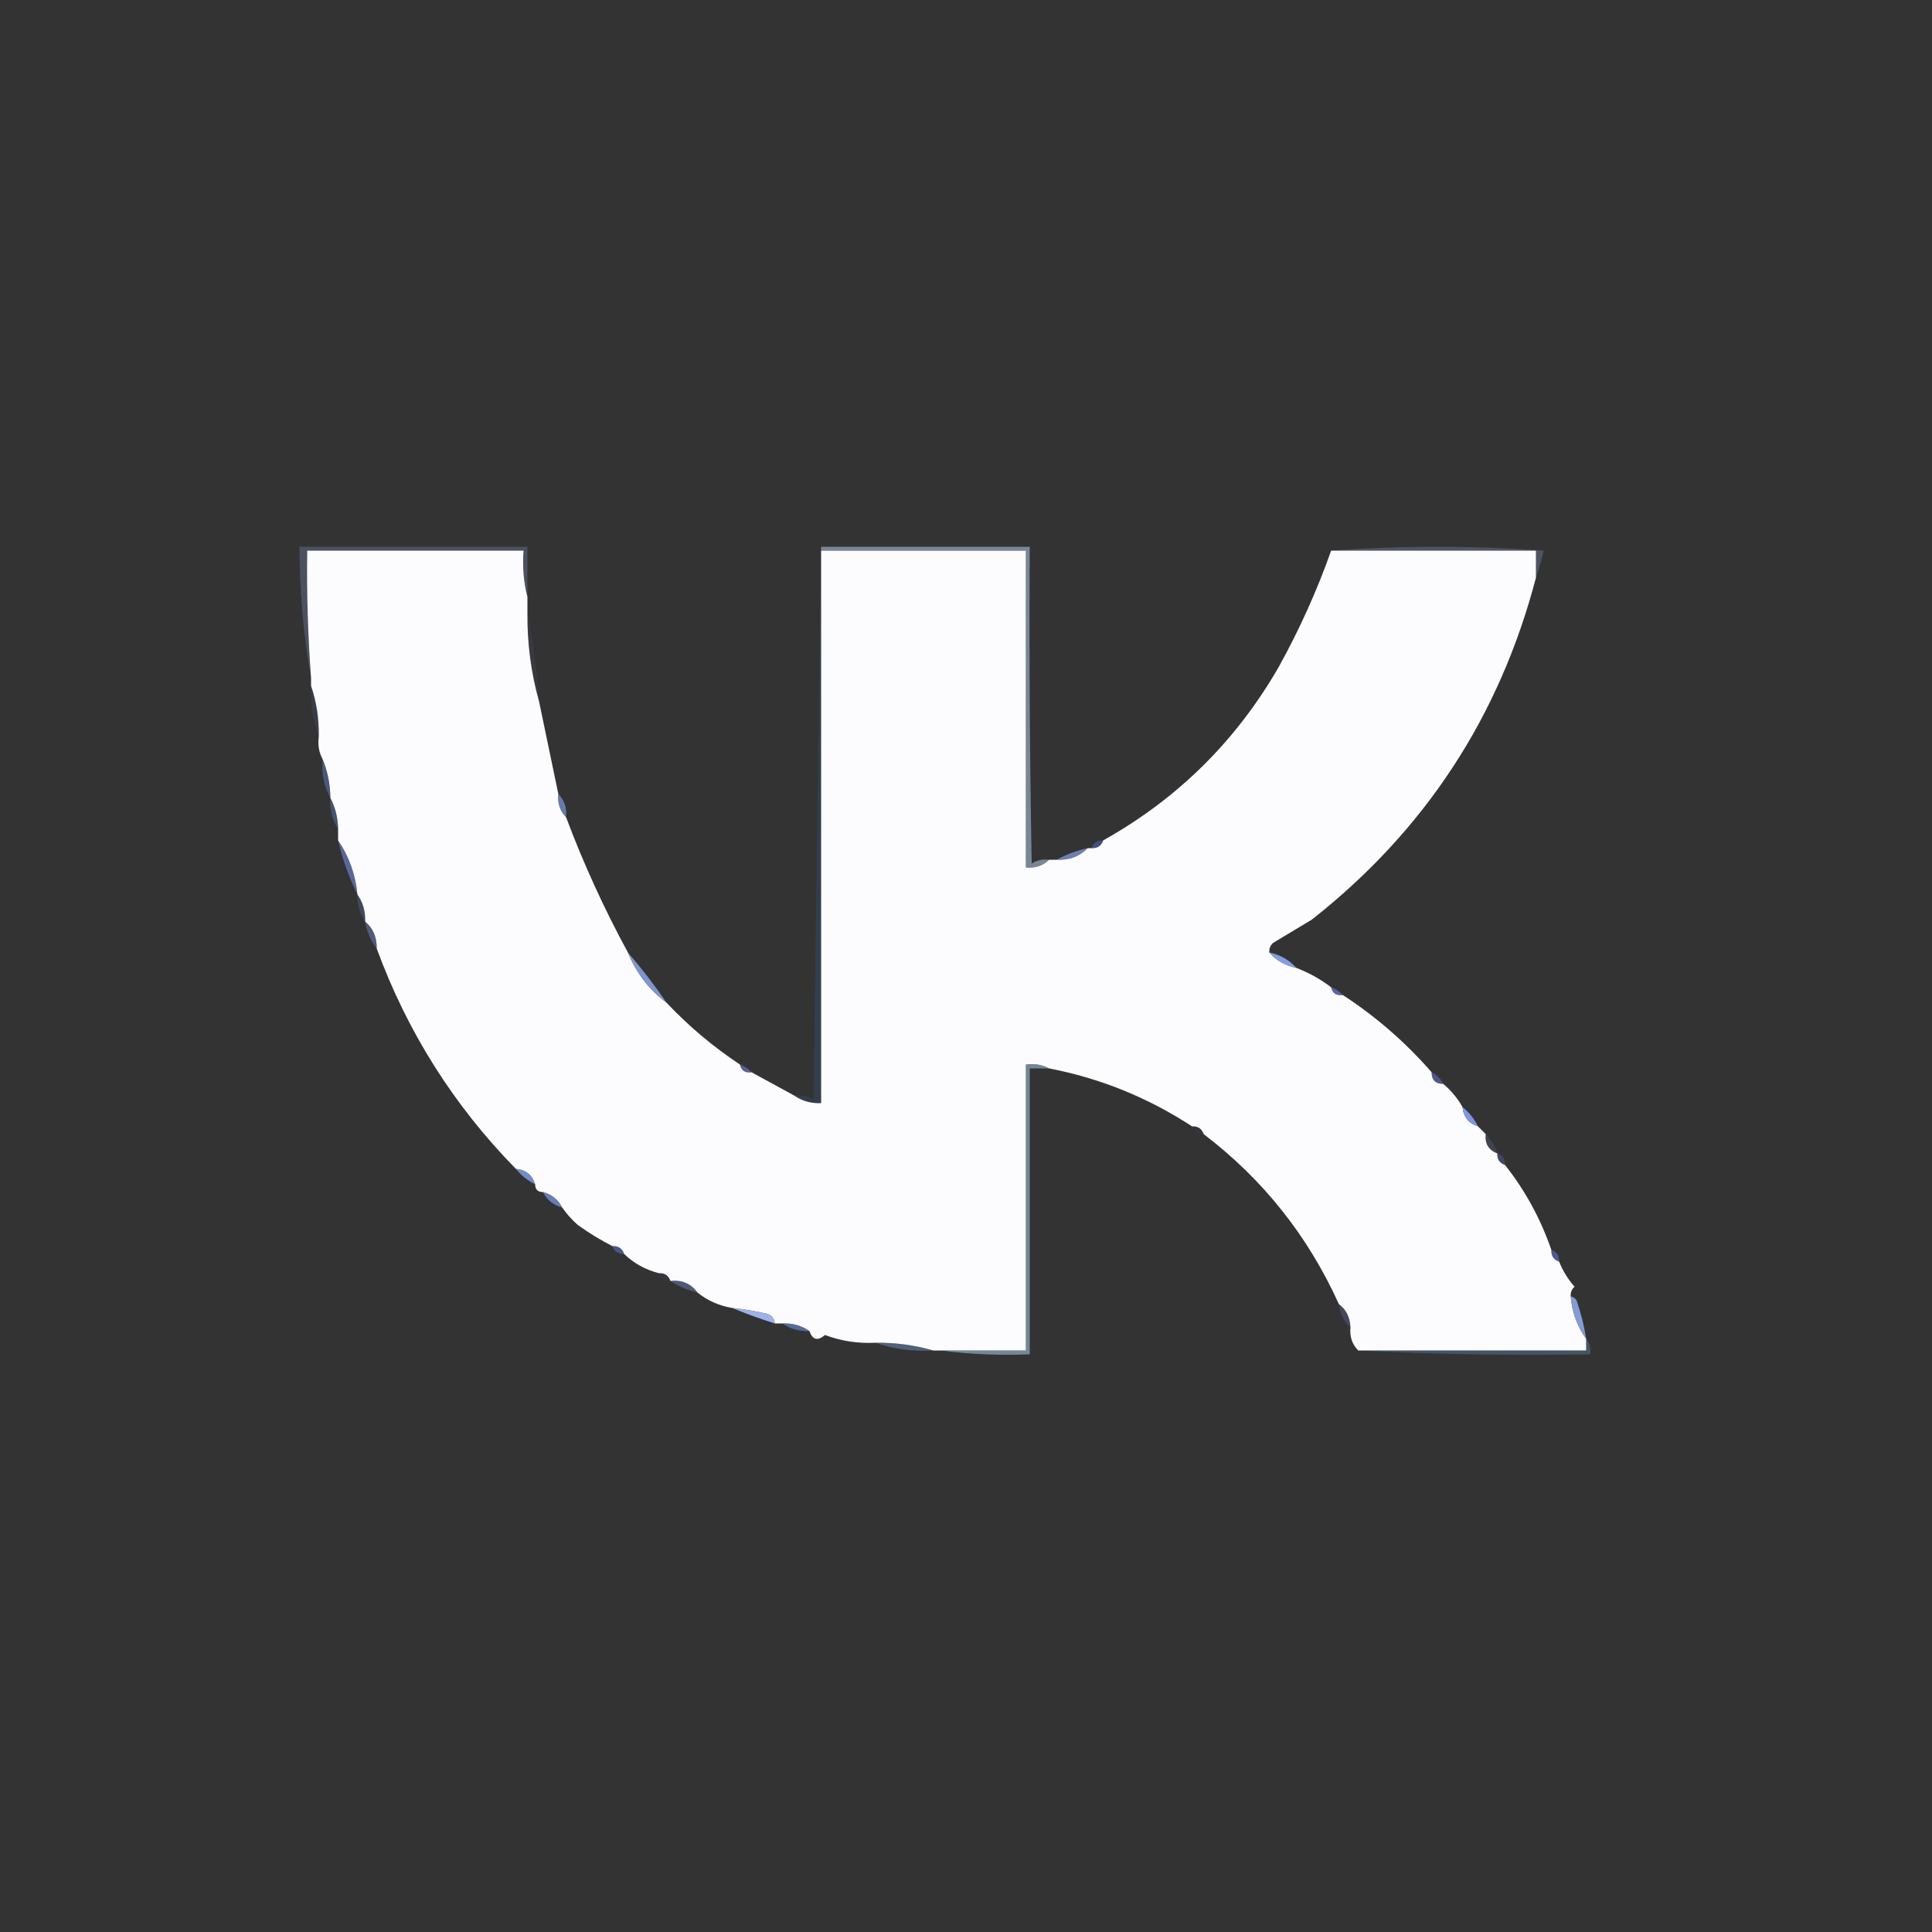 <?xml version="1.0" encoding="UTF-8"?>
<!DOCTYPE svg PUBLIC "-//W3C//DTD SVG 1.1//EN" "http://www.w3.org/Graphics/SVG/1.1/DTD/svg11.dtd">
<svg xmlns="http://www.w3.org/2000/svg" version="1.1" width="500px" height="500px" style="shape-rendering:geometricPrecision; text-rendering:geometricPrecision; image-rendering:optimizeQuality; fill-rule:evenodd; clip-rule:evenodd" xmlns:xlink="http://www.w3.org/1999/xlink">
<rect width="100%" height="100%" fill="#333333" stroke="none"/>
<g><path style="opacity:0.243" fill="#93aff1" d="M 136.5,154.5 C 135.517,150.702 135.183,146.702 135.5,142.5C 116.833,142.5 98.167,142.5 79.5,142.5C 79.347,153.521 79.68,164.521 80.5,175.5C 78.535,164.403 77.535,153.069 77.5,141.5C 97.167,141.5 116.833,141.5 136.5,141.5C 136.5,145.833 136.5,150.167 136.5,154.5 Z"/></g>
<g><path style="opacity:0.243" fill="#a0bcf5" d="M 344.5,142.5 C 362.671,141.173 381.004,141.173 399.5,142.5C 398.933,144.982 398.266,147.316 397.5,149.5C 397.5,147.167 397.5,144.833 397.5,142.5C 379.833,142.5 362.167,142.5 344.5,142.5 Z"/></g>
<g><path style="opacity:1" fill="#fcfcfe" d="M 136.5,154.5 C 136.5,155.833 136.5,157.167 136.5,158.5C 136.418,166.45 137.418,174.116 139.5,181.5C 141.166,189.495 142.833,197.495 144.5,205.5C 144.259,207.898 144.926,209.898 146.5,211.5C 151.024,223.548 156.358,235.214 162.5,246.5C 164.646,251.813 167.979,256.146 172.5,259.5C 178.247,265.585 184.581,270.918 191.5,275.5C 191.821,277.048 192.821,277.715 194.5,277.5C 198.206,279.506 201.873,281.506 205.5,283.5C 207.515,284.924 209.848,285.59 212.5,285.5C 212.5,237.833 212.5,190.167 212.5,142.5C 230.167,142.5 247.833,142.5 265.5,142.5C 265.5,169.833 265.5,197.167 265.5,224.5C 267.898,224.741 269.898,224.074 271.5,222.5C 272.167,222.5 272.833,222.5 273.5,222.5C 276.716,222.655 279.383,221.655 281.5,219.5C 281.833,219.5 282.167,219.5 282.5,219.5C 284.027,219.573 285.027,218.906 285.5,217.5C 304.787,206.713 319.954,191.713 331,172.5C 336.361,162.786 340.861,152.786 344.5,142.5C 362.167,142.5 379.833,142.5 397.5,142.5C 397.5,144.833 397.5,147.167 397.5,149.5C 388.095,185.47 368.761,214.97 339.5,238C 336.167,240 332.833,242 329.5,244C 328.748,244.671 328.414,245.504 328.5,246.5C 330.26,248.559 332.594,249.892 335.5,250.5C 338.738,251.738 341.738,253.404 344.5,255.5C 344.821,257.048 345.821,257.715 347.5,257.5C 356.079,263.076 363.745,269.743 370.5,277.5C 370.5,279.5 371.5,280.5 373.5,280.5C 375.514,282.183 377.18,284.183 378.5,286.5C 378.731,289.063 380.065,290.73 382.5,291.5C 383.167,292.167 383.833,292.833 384.5,293.5C 384.241,295.989 385.241,297.656 387.5,298.5C 387.427,300.027 388.094,301.027 389.5,301.5C 394.708,308.076 398.708,315.409 401.5,323.5C 401.427,325.027 402.094,326.027 403.5,326.5C 404.446,328.89 405.779,331.056 407.5,333C 406.748,333.671 406.414,334.504 406.5,335.5C 406.844,339.62 408.177,343.286 410.5,346.5C 410.5,347.5 410.5,348.5 410.5,349.5C 390.833,349.5 371.167,349.5 351.5,349.5C 349.926,347.898 349.259,345.898 349.5,343.5C 349.379,340.895 348.379,338.895 346.5,337.5C 338.512,319.852 326.846,305.186 311.5,293.5C 311.027,292.094 310.027,291.427 308.5,291.5C 297.087,284.051 284.754,279.051 271.5,276.5C 269.735,275.539 267.735,275.205 265.5,275.5C 265.5,300.167 265.5,324.833 265.5,349.5C 258.167,349.5 250.833,349.5 243.5,349.5C 242.833,349.5 242.167,349.5 241.5,349.5C 236.731,348.111 231.731,347.444 226.5,347.5C 222.026,347.732 217.693,347.066 213.5,345.5C 211.604,347.106 210.271,346.773 209.5,344.5C 207.485,343.076 205.152,342.41 202.5,342.5C 201.833,342.5 201.167,342.5 200.5,342.5C 200.423,341.25 199.756,340.417 198.5,340C 195.522,339.304 192.522,338.804 189.5,338.5C 186.088,337.925 183.088,336.592 180.5,334.5C 178.815,332.182 176.481,331.182 173.5,331.5C 173.027,330.094 172.027,329.427 170.5,329.5C 167.008,328.59 164.008,326.924 161.5,324.5C 161.027,323.094 160.027,322.427 158.5,322.5C 155.403,320.919 152.403,319.086 149.5,317C 147.959,315.629 146.625,314.129 145.5,312.5C 144.415,310.413 142.749,309.08 140.5,308.5C 139.167,308.5 138.5,307.833 138.5,306.5C 137.73,304.065 136.063,302.731 133.5,302.5C 117.42,286.085 105.42,267.085 97.5,245.5C 97.536,242.539 96.536,240.206 94.5,238.5C 94.591,235.848 93.924,233.515 92.5,231.5C 91.989,226.291 90.322,221.624 87.5,217.5C 87.5,216.5 87.5,215.5 87.5,214.5C 87.435,211.572 86.768,208.905 85.5,206.5C 85.451,202.922 84.785,199.589 83.5,196.5C 82.539,194.735 82.205,192.735 82.5,190.5C 82.562,185.924 81.895,181.591 80.5,177.5C 80.5,176.833 80.5,176.167 80.5,175.5C 79.68,164.521 79.347,153.521 79.5,142.5C 98.167,142.5 116.833,142.5 135.5,142.5C 135.183,146.702 135.517,150.702 136.5,154.5 Z"/></g>
<g><path style="opacity:0.51" fill="#b8d6f9" d="M 212.5,142.5 C 212.5,142.167 212.5,141.833 212.5,141.5C 230.5,141.5 248.5,141.5 266.5,141.5C 266.333,168.835 266.5,196.169 267,223.5C 268.356,222.62 269.856,222.286 271.5,222.5C 269.898,224.074 267.898,224.741 265.5,224.5C 265.5,197.167 265.5,169.833 265.5,142.5C 247.833,142.5 230.167,142.5 212.5,142.5 Z"/></g>
<g><path style="opacity:0.067" fill="#77a1f3" d="M 136.5,158.5 C 137.951,165.971 138.951,173.638 139.5,181.5C 137.418,174.116 136.418,166.45 136.5,158.5 Z"/></g>
<g><path style="opacity:0.106" fill="#6b8df2" d="M 80.5,177.5 C 81.895,181.591 82.562,185.924 82.5,190.5C 80.946,186.433 80.28,182.1 80.5,177.5 Z"/></g>
<g><path style="opacity:0.412" fill="#6a90e4" d="M 83.5,196.5 C 84.785,199.589 85.451,202.922 85.5,206.5C 83.826,203.493 83.159,200.16 83.5,196.5 Z"/></g>
<g><path style="opacity:0.337" fill="#6f92ed" d="M 85.5,206.5 C 86.768,208.905 87.435,211.572 87.5,214.5C 85.96,212.162 85.294,209.495 85.5,206.5 Z"/></g>
<g><path style="opacity:0.675" fill="#7f9fe4" d="M 144.5,205.5 C 146.074,207.102 146.741,209.102 146.5,211.5C 144.926,209.898 144.259,207.898 144.5,205.5 Z"/></g>
<g><path style="opacity:0.392" fill="#597ae9" d="M 285.5,217.5 C 285.027,218.906 284.027,219.573 282.5,219.5C 282.973,218.094 283.973,217.427 285.5,217.5 Z"/></g>
<g><path style="opacity:0.627" fill="#8facf9" d="M 281.5,219.5 C 279.383,221.655 276.716,222.655 273.5,222.5C 275.936,221.129 278.603,220.129 281.5,219.5 Z"/></g>
<g><path style="opacity:0.502" fill="#819bf9" d="M 87.5,217.5 C 90.322,221.624 91.989,226.291 92.5,231.5C 90.32,227.115 88.653,222.448 87.5,217.5 Z"/></g>
<g><path style="opacity:0.235" fill="#6d93e4" d="M 92.5,231.5 C 93.924,233.515 94.591,235.848 94.5,238.5C 93.076,236.485 92.409,234.152 92.5,231.5 Z"/></g>
<g><path style="opacity:0.396" fill="#8199ec" d="M 94.5,238.5 C 96.536,240.206 97.536,242.539 97.5,245.5C 95.935,243.491 94.935,241.157 94.5,238.5 Z"/></g>
<g><path style="opacity:0.906" fill="#8ca9f5" d="M 328.5,246.5 C 331.317,247.095 333.65,248.428 335.5,250.5C 332.594,249.892 330.26,248.559 328.5,246.5 Z"/></g>
<g><path style="opacity:0.773" fill="#95b1f7" d="M 162.5,246.5 C 166.064,250.614 169.397,254.948 172.5,259.5C 167.979,256.146 164.646,251.813 162.5,246.5 Z"/></g>
<g><path style="opacity:0.592" fill="#7386f4" d="M 344.5,255.5 C 345.71,255.932 346.71,256.599 347.5,257.5C 345.821,257.715 344.821,257.048 344.5,255.5 Z"/></g>
<g><path style="opacity:0.133" fill="#3488e9" d="M 212.5,141.5 C 212.5,141.833 212.5,142.167 212.5,142.5C 212.5,190.167 212.5,237.833 212.5,285.5C 209.848,285.59 207.515,284.924 205.5,283.5C 207.262,283.357 208.929,283.691 210.5,284.5C 211.167,236.668 211.833,189.002 212.5,141.5 Z"/></g>
<g><path style="opacity:0.502" fill="#7a8dfb" d="M 191.5,275.5 C 192.71,275.932 193.71,276.599 194.5,277.5C 192.821,277.715 191.821,277.048 191.5,275.5 Z"/></g>
<g><path style="opacity:0.459" fill="#6f82ed" d="M 370.5,277.5 C 371.833,278.167 372.833,279.167 373.5,280.5C 371.5,280.5 370.5,279.5 370.5,277.5 Z"/></g>
<g><path style="opacity:0.875" fill="#8ca4f9" d="M 378.5,286.5 C 380.207,287.873 381.54,289.539 382.5,291.5C 380.065,290.73 378.731,289.063 378.5,286.5 Z"/></g>
<g><path style="opacity:0.071" fill="#5268e8" d="M 308.5,291.5 C 310.027,291.427 311.027,292.094 311.5,293.5C 309.973,293.573 308.973,292.906 308.5,291.5 Z"/></g>
<g><path style="opacity:0.165" fill="#799aea" d="M 384.5,293.5 C 385.89,294.899 386.89,296.566 387.5,298.5C 385.241,297.656 384.241,295.989 384.5,293.5 Z"/></g>
<g><path style="opacity:0.267" fill="#6788f5" d="M 387.5,298.5 C 388.906,298.973 389.573,299.973 389.5,301.5C 388.094,301.027 387.427,300.027 387.5,298.5 Z"/></g>
<g><path style="opacity:0.827" fill="#7f9ee7" d="M 133.5,302.5 C 136.063,302.731 137.73,304.065 138.5,306.5C 136.539,305.54 134.873,304.207 133.5,302.5 Z"/></g>
<g><path style="opacity:0.655" fill="#81a5fa" d="M 140.5,308.5 C 142.749,309.08 144.415,310.413 145.5,312.5C 143.251,311.92 141.585,310.587 140.5,308.5 Z"/></g>
<g><path style="opacity:0.463" fill="#6582ef" d="M 158.5,322.5 C 160.027,322.427 161.027,323.094 161.5,324.5C 159.973,324.573 158.973,323.906 158.5,322.5 Z"/></g>
<g><path style="opacity:0.467" fill="#6389f8" d="M 401.5,323.5 C 402.906,323.973 403.573,324.973 403.5,326.5C 402.094,326.027 401.427,325.027 401.5,323.5 Z"/></g>
<g><path style="opacity:0.067" fill="#5875f0" d="M 170.5,329.5 C 172.027,329.427 173.027,330.094 173.5,331.5C 171.973,331.573 170.973,330.906 170.5,329.5 Z"/></g>
<g><path style="opacity:0.51" fill="#b3d5f9" d="M 271.5,276.5 C 269.833,276.5 268.167,276.5 266.5,276.5C 266.5,301.167 266.5,325.833 266.5,350.5C 258.648,350.825 250.982,350.492 243.5,349.5C 250.833,349.5 258.167,349.5 265.5,349.5C 265.5,324.833 265.5,300.167 265.5,275.5C 267.735,275.205 269.735,275.539 271.5,276.5 Z"/></g>
<g><path style="opacity:0.341" fill="#82a9f7" d="M 173.5,331.5 C 176.481,331.182 178.815,332.182 180.5,334.5C 177.937,333.912 175.604,332.912 173.5,331.5 Z"/></g>
<g><path style="opacity:0.922" fill="#a6bcf9" d="M 189.5,338.5 C 192.522,338.804 195.522,339.304 198.5,340C 199.756,340.417 200.423,341.25 200.5,342.5C 196.693,341.307 193.026,339.974 189.5,338.5 Z"/></g>
<g><path style="opacity:0.224" fill="#7896dc" d="M 346.5,337.5 C 348.379,338.895 349.379,340.895 349.5,343.5C 347.755,341.967 346.755,339.967 346.5,337.5 Z"/></g>
<g><path style="opacity:0.882" fill="#8eaae8" d="M 406.5,335.5 C 407.117,335.611 407.617,335.944 408,336.5C 409.143,339.777 409.977,343.11 410.5,346.5C 408.177,343.286 406.844,339.62 406.5,335.5 Z"/></g>
<g><path style="opacity:0.557" fill="#6f97ec" d="M 202.5,342.5 C 205.152,342.41 207.485,343.076 209.5,344.5C 206.848,344.59 204.515,343.924 202.5,342.5 Z"/></g>
<g><path style="opacity:0.369" fill="#7fb0f7" d="M 226.5,347.5 C 231.731,347.444 236.731,348.111 241.5,349.5C 236.234,349.811 231.234,349.145 226.5,347.5 Z"/></g>
<g><path style="opacity:0.267" fill="#77b3f8" d="M 410.5,346.5 C 411.434,347.568 411.768,348.901 411.5,350.5C 391.326,350.83 371.326,350.497 351.5,349.5C 371.167,349.5 390.833,349.5 410.5,349.5C 410.5,348.5 410.5,347.5 410.5,346.5 Z"/></g>
</svg>
